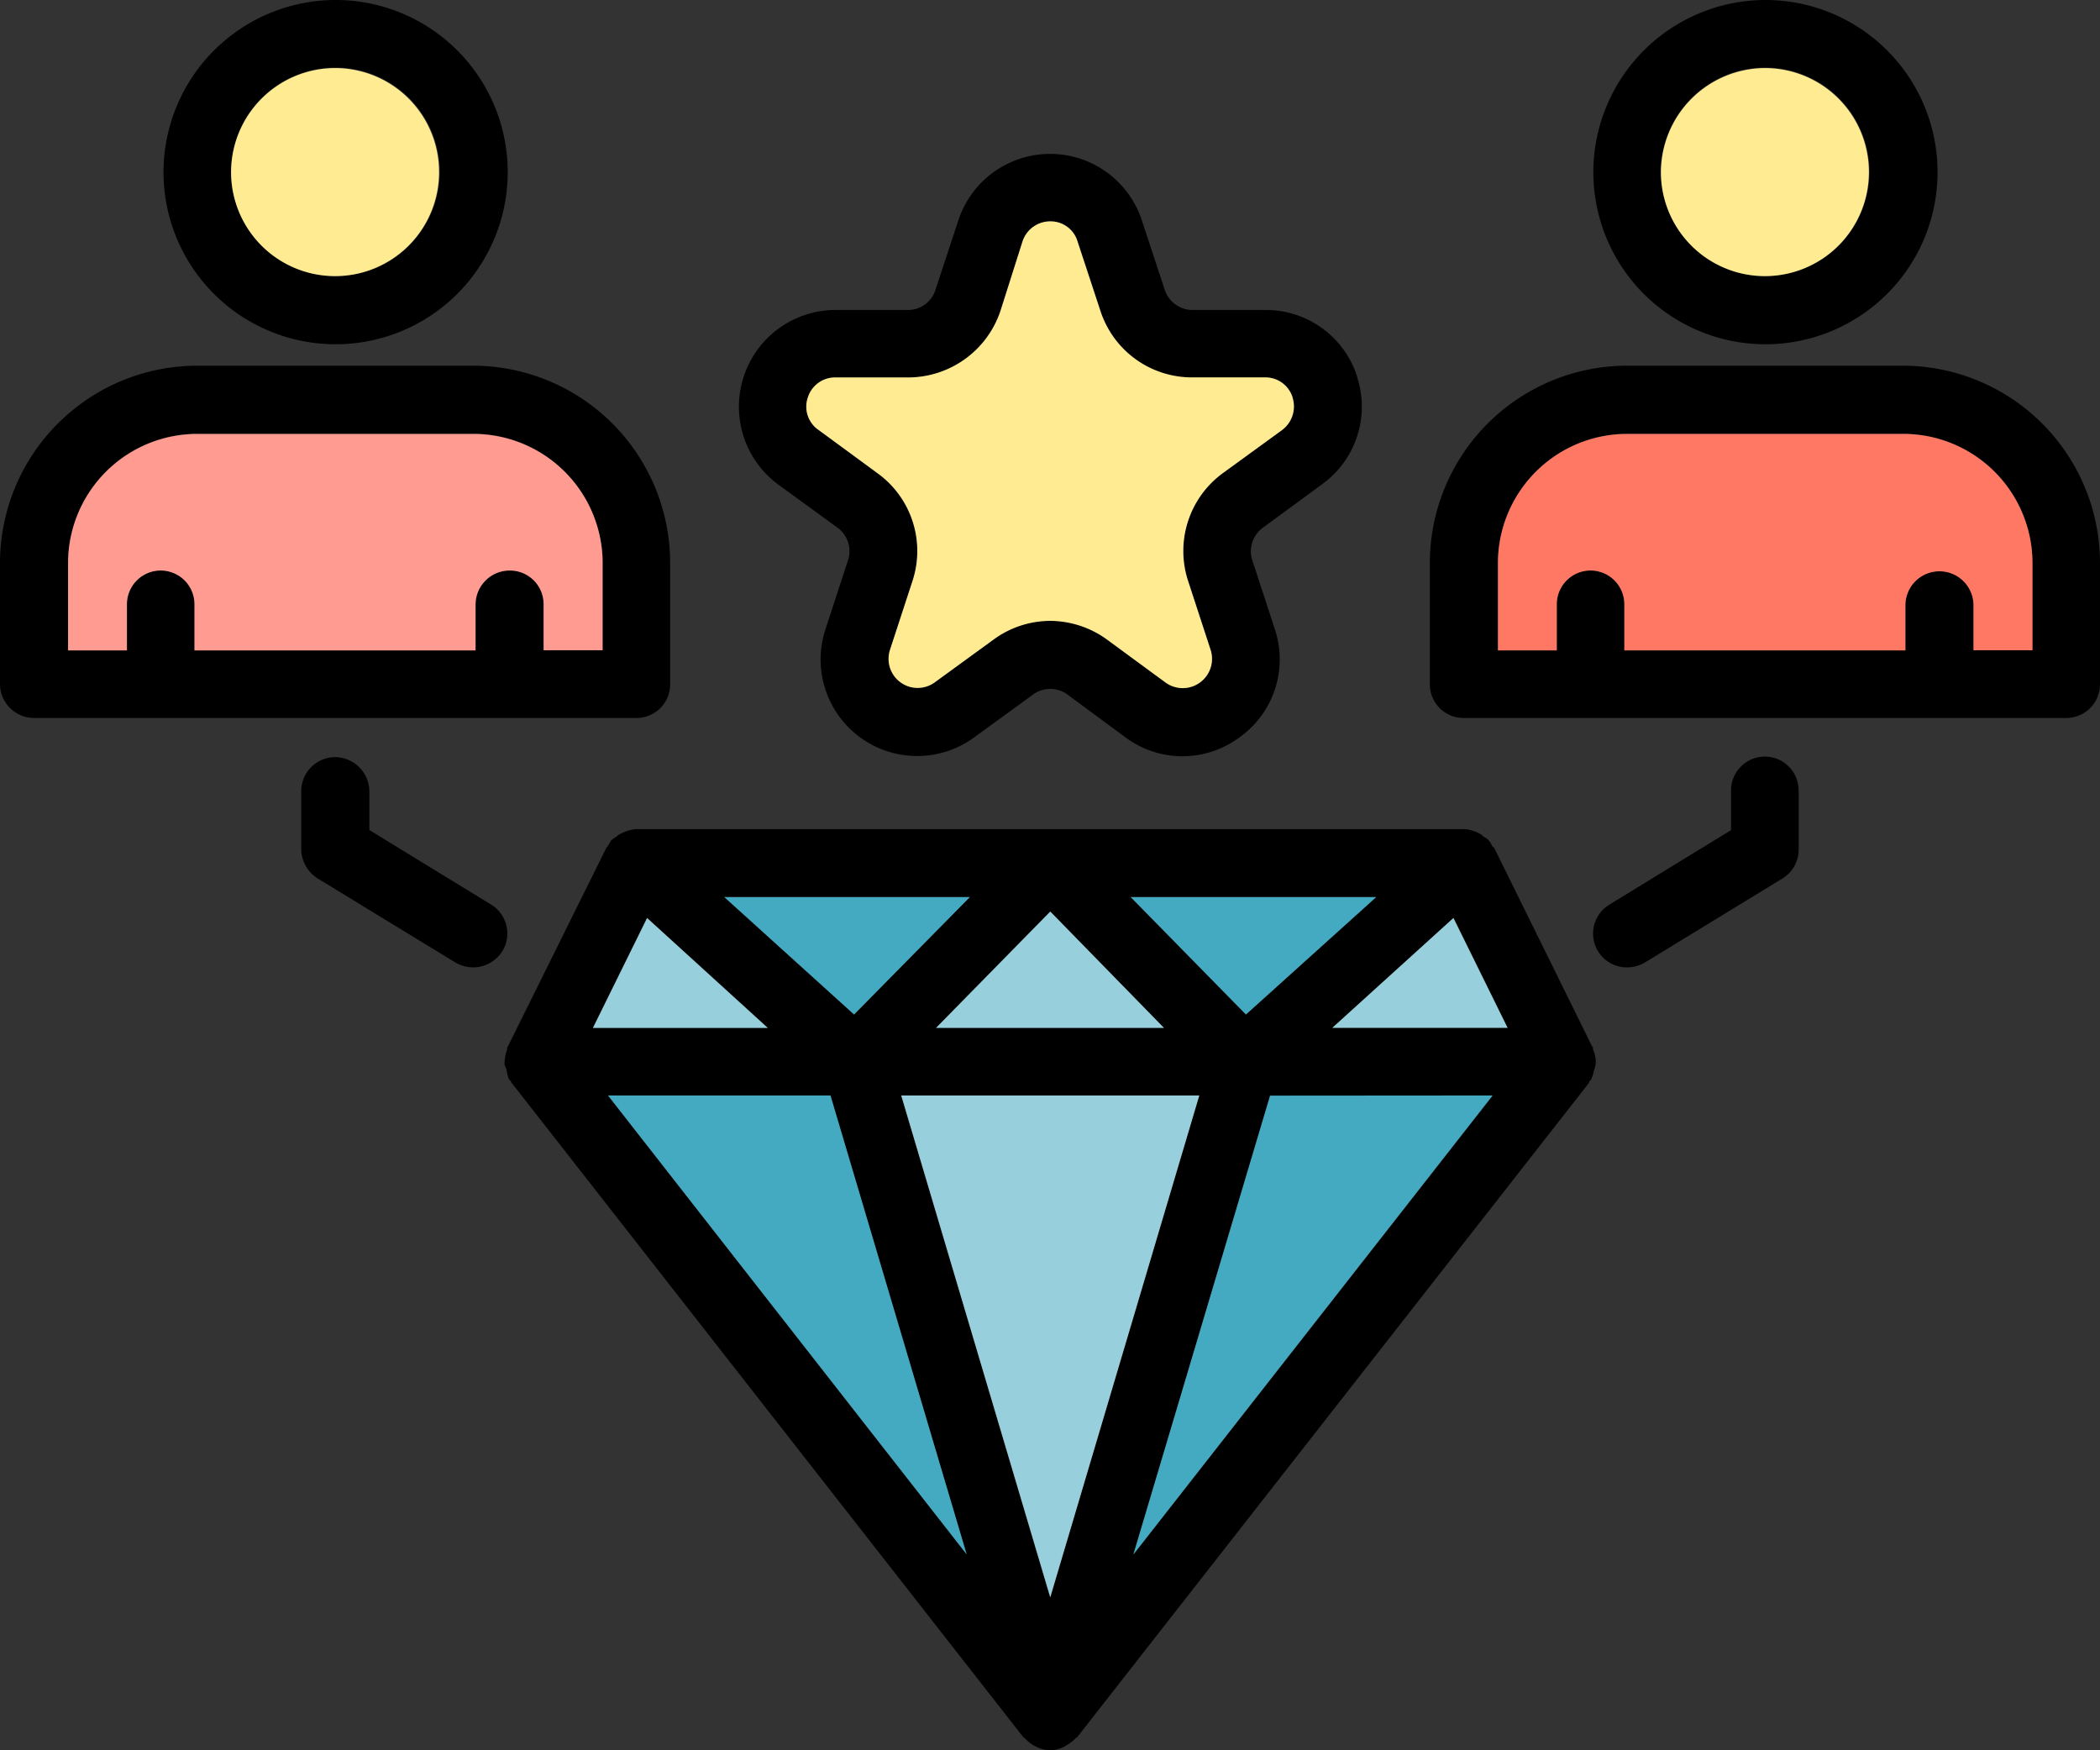 <svg id="Grupo_94411" data-name="Grupo 94411" xmlns="http://www.w3.org/2000/svg" xmlns:xlink="http://www.w3.org/1999/xlink" width="65" height="54.164" viewBox="0 0 65 54.164">
  <rect x="0" y="0" width="65" height="54.164" fill="#333333" stroke="none"/>
  <defs>
    <clipPath id="clip-path">
      <rect id="Rectángulo_40806" data-name="Rectángulo 40806" width="65" height="54.164" fill="none"/>
    </clipPath>
  </defs>
  <g id="Grupo_94410" data-name="Grupo 94410" clip-path="url(#clip-path)">
    <path id="Trazado_136796" data-name="Trazado 136796" d="M47.413,12.927v3.75a1.041,1.041,0,0,1-1.045,1.045H27.715a1.041,1.041,0,0,1-1.045-1.045v-3.75A6.112,6.112,0,0,1,32.777,6.82h8.529a6.112,6.112,0,0,1,6.107,6.107m-2.091,2.7v-2.7a4,4,0,0,0-4.016-4H32.777a4,4,0,0,0-4,4v2.7H30.6V14.2a1.045,1.045,0,1,1,2.091,0v1.427h8.7V14.2a1.054,1.054,0,0,1,2.107,0v1.427Z" transform="translate(17.587 4.497)"/>
    <path id="Trazado_136797" data-name="Trazado 136797" d="M44.485,12.089v2.7H42.659V13.367a1.054,1.054,0,0,0-2.107,0v1.427h-8.7V13.367a1.045,1.045,0,1,0-2.091,0v1.427H27.94v-2.7a4,4,0,0,1,4-4h8.529a4,4,0,0,1,4.016,4" transform="translate(18.425 5.335)" fill="#ff7863"/>
    <path id="Trazado_136798" data-name="Trazado 136798" d="M35.03,0a5.327,5.327,0,1,1-5.31,5.327A5.333,5.333,0,0,1,35.03,0m3.236,5.327A3.228,3.228,0,1,0,35.03,8.546a3.237,3.237,0,0,0,3.236-3.219" transform="translate(19.598)"/>
    <path id="Trazado_136799" data-name="Trazado 136799" d="M34.2,1.27A3.219,3.219,0,1,1,30.98,4.489,3.237,3.237,0,0,1,34.2,1.27" transform="translate(20.429 0.837)" fill="#ffeb92"/>
    <path id="Trazado_136800" data-name="Trazado 136800" d="M36.077,15.182v1.792a1.05,1.05,0,0,1-.5.9l-4.265,2.605a1.135,1.135,0,0,1-.548.149,1.047,1.047,0,0,1-.548-1.942l3.767-2.307V15.182a1.046,1.046,0,1,1,2.091,0" transform="translate(19.597 9.311)"/>
    <path id="Trazado_136801" data-name="Trazado 136801" d="M43.1,22.28a.894.894,0,0,1,.083.465.748.748,0,0,1-.05.183,1.055,1.055,0,0,1-.1.3c0,.017-.033.017-.033.033a.061.061,0,0,0-.017.05L27.133,43.571c-.017,0-.033.017-.05.033a1.266,1.266,0,0,1-.282.216c-.033.017-.05.033-.083.05a.914.914,0,0,1-.83,0l-.1-.05a1.159,1.159,0,0,1-.266-.216c-.017-.017-.033-.033-.05-.033L9.626,23.309a.061.061,0,0,1-.017-.05c-.017-.017-.033-.017-.05-.033a1.007,1.007,0,0,1-.083-.3c-.017-.066-.05-.116-.066-.183a1.44,1.44,0,0,1,.083-.465v-.05A.051.051,0,0,1,9.51,22.2l3.053-6.156c0-.017.033-.033.05-.066.033-.05.066-.116.1-.166a1.007,1.007,0,0,1,.166-.116.3.3,0,0,1,.116-.083,1.252,1.252,0,0,1,.481-.149H39.13a1.252,1.252,0,0,1,.481.149.44.44,0,0,1,.1.083.6.6,0,0,1,.166.116.879.879,0,0,1,.1.166c.017.033.05.05.066.066L43.08,22.2H43.1Zm-2.638-.664-1.676-3.4-3.75,3.4Zm-11.583,16.3,11.118-14.2H33.107ZM32.36,21.2l4.032-3.634h-7.6ZM26.3,39.24l4.613-15.532H21.69Zm3.518-17.623-3.518-3.6-3.535,3.6ZM20.23,21.2l3.584-3.634h-7.6Zm3.485,16.71L19.5,23.707H12.613Zm-11.566-16.3h5.41l-3.734-3.4Z" transform="translate(6.205 10.195)"/>
    <path id="Trazado_136802" data-name="Trazado 136802" d="M28.6,17.12l1.676,3.4H24.85Z" transform="translate(16.387 11.289)" fill="#97d0dc"/>
    <path id="Trazado_136803" data-name="Trazado 136803" d="M32.258,20.43,21.14,34.635l4.232-14.2Z" transform="translate(13.94 13.472)" fill="#43aac2"/>
    <path id="Trazado_136804" data-name="Trazado 136804" d="M28.69,16.73l-4.032,3.634L21.09,16.73Z" transform="translate(13.907 11.032)" fill="#43aac2"/>
    <path id="Trazado_136805" data-name="Trazado 136805" d="M32.916,9.757a2.96,2.96,0,0,1-1.1,3.352l-1.809,1.328a.9.9,0,0,0-.332,1l.7,2.141a2.96,2.96,0,0,1-1.1,3.352,2.954,2.954,0,0,1-3.518,0L23.955,19.6a.9.9,0,0,0-1.062,0l-1.825,1.328a2.988,2.988,0,0,1-4.6-3.352l.7-2.141a.9.9,0,0,0-.332-1l-1.825-1.328A2.993,2.993,0,0,1,16.77,7.7h2.257a.886.886,0,0,0,.846-.631l.7-2.124a2.989,2.989,0,0,1,5.692,0l.7,2.124a.906.906,0,0,0,.863.631h2.24a2.963,2.963,0,0,1,2.854,2.058m-2.323,1.659a.908.908,0,0,0,.332-1,.88.88,0,0,0-.863-.631h-2.24a2.978,2.978,0,0,1-2.854-2.074l-.7-2.124a.869.869,0,0,0-.846-.631.9.9,0,0,0-.863.631l-.68,2.141A3.015,3.015,0,0,1,19.026,9.79H16.77a.882.882,0,0,0-.846.614.873.873,0,0,0,.332,1.012l1.809,1.328a2.968,2.968,0,0,1,1.1,3.335l-.7,2.141a.9.9,0,0,0,1.377,1.012L21.665,17.9a2.979,2.979,0,0,1,1.759-.581,3.017,3.017,0,0,1,1.759.581l1.809,1.328a.906.906,0,0,0,1.394-1.012l-.7-2.141a2.985,2.985,0,0,1,1.079-3.335Z" transform="translate(9.084 1.893)"/>
    <path id="Trazado_136806" data-name="Trazado 136806" d="M30.09,9.59a.908.908,0,0,1-.332,1l-1.825,1.328a2.985,2.985,0,0,0-1.079,3.335l.7,2.141A.906.906,0,0,1,26.158,18.4l-1.809-1.328a3.017,3.017,0,0,0-1.759-.581,2.979,2.979,0,0,0-1.759.581L19.005,18.4a.9.9,0,0,1-1.377-1.012l.7-2.141a2.968,2.968,0,0,0-1.1-3.335l-1.809-1.328a.873.873,0,0,1-.332-1.012.882.882,0,0,1,.846-.614h2.257A3.015,3.015,0,0,0,21.047,6.9l.68-2.141a.9.9,0,0,1,.863-.631.869.869,0,0,1,.846.631l.7,2.124a2.978,2.978,0,0,0,2.854,2.074h2.24a.88.88,0,0,1,.863.631" transform="translate(9.919 2.723)" fill="#ffeb92"/>
    <path id="Trazado_136807" data-name="Trazado 136807" d="M26.036,20.43,21.423,35.962,16.81,20.43Z" transform="translate(11.085 13.472)" fill="#97d0dc"/>
    <path id="Trazado_136808" data-name="Trazado 136808" d="M20.995,17l3.518,3.6H17.46Z" transform="translate(11.514 11.21)" fill="#97d0dc"/>
    <path id="Trazado_136809" data-name="Trazado 136809" d="M21.11,16.73l-3.584,3.634L13.51,16.73Z" transform="translate(8.909 11.032)" fill="#43aac2"/>
    <path id="Trazado_136810" data-name="Trazado 136810" d="M18.227,20.43l4.215,14.2-11.1-14.2Z" transform="translate(7.478 13.472)" fill="#43aac2"/>
    <path id="Trazado_136811" data-name="Trazado 136811" d="M16.47,20.522H11.06l1.676-3.4Z" transform="translate(7.293 11.289)" fill="#97d0dc"/>
    <path id="Trazado_136812" data-name="Trazado 136812" d="M20.743,12.927v3.75A1.041,1.041,0,0,1,19.7,17.722H1.062A1.055,1.055,0,0,1,0,16.677v-3.75A6.112,6.112,0,0,1,6.107,6.82h8.546a6.108,6.108,0,0,1,6.09,6.107m-2.091,2.7v-2.7a4,4,0,0,0-4-4H6.107a4,4,0,0,0-4,4v2.7H3.933V14.2a1.045,1.045,0,0,1,2.091,0v1.427h8.7V14.2a1.055,1.055,0,0,1,1.062-1.045A1.041,1.041,0,0,1,16.827,14.2v1.427Z" transform="translate(0 4.497)"/>
    <path id="Trazado_136813" data-name="Trazado 136813" d="M17.815,12.089v2.7H15.989V13.367a1.041,1.041,0,0,0-1.045-1.045,1.055,1.055,0,0,0-1.062,1.045v1.427h-8.7V13.367a1.045,1.045,0,0,0-2.091,0v1.427H1.27v-2.7a4,4,0,0,1,4-4h8.546a4,4,0,0,1,4,4" transform="translate(0.837 5.335)" fill="#ff9b90"/>
    <path id="Trazado_136814" data-name="Trazado 136814" d="M11.494,18.683a1.049,1.049,0,0,1,.348,1.444,1.071,1.071,0,0,1-.9.5,1.088,1.088,0,0,1-.548-.149L6.118,17.87a1.089,1.089,0,0,1-.5-.9V15.182A1.055,1.055,0,0,1,6.665,14.12a1.069,1.069,0,0,1,1.062,1.062v1.195Z" transform="translate(3.706 9.311)"/>
    <path id="Trazado_136815" data-name="Trazado 136815" d="M8.36,0A5.327,5.327,0,1,1,3.05,5.327,5.333,5.333,0,0,1,8.36,0M11.6,5.327A3.228,3.228,0,1,0,8.36,8.546,3.226,3.226,0,0,0,11.6,5.327" transform="translate(2.011)"/>
    <path id="Trazado_136816" data-name="Trazado 136816" d="M7.529,1.27A3.219,3.219,0,1,1,4.31,4.489,3.226,3.226,0,0,1,7.529,1.27" transform="translate(2.842 0.837)" fill="#ffeb92"/>
  </g>
</svg>
